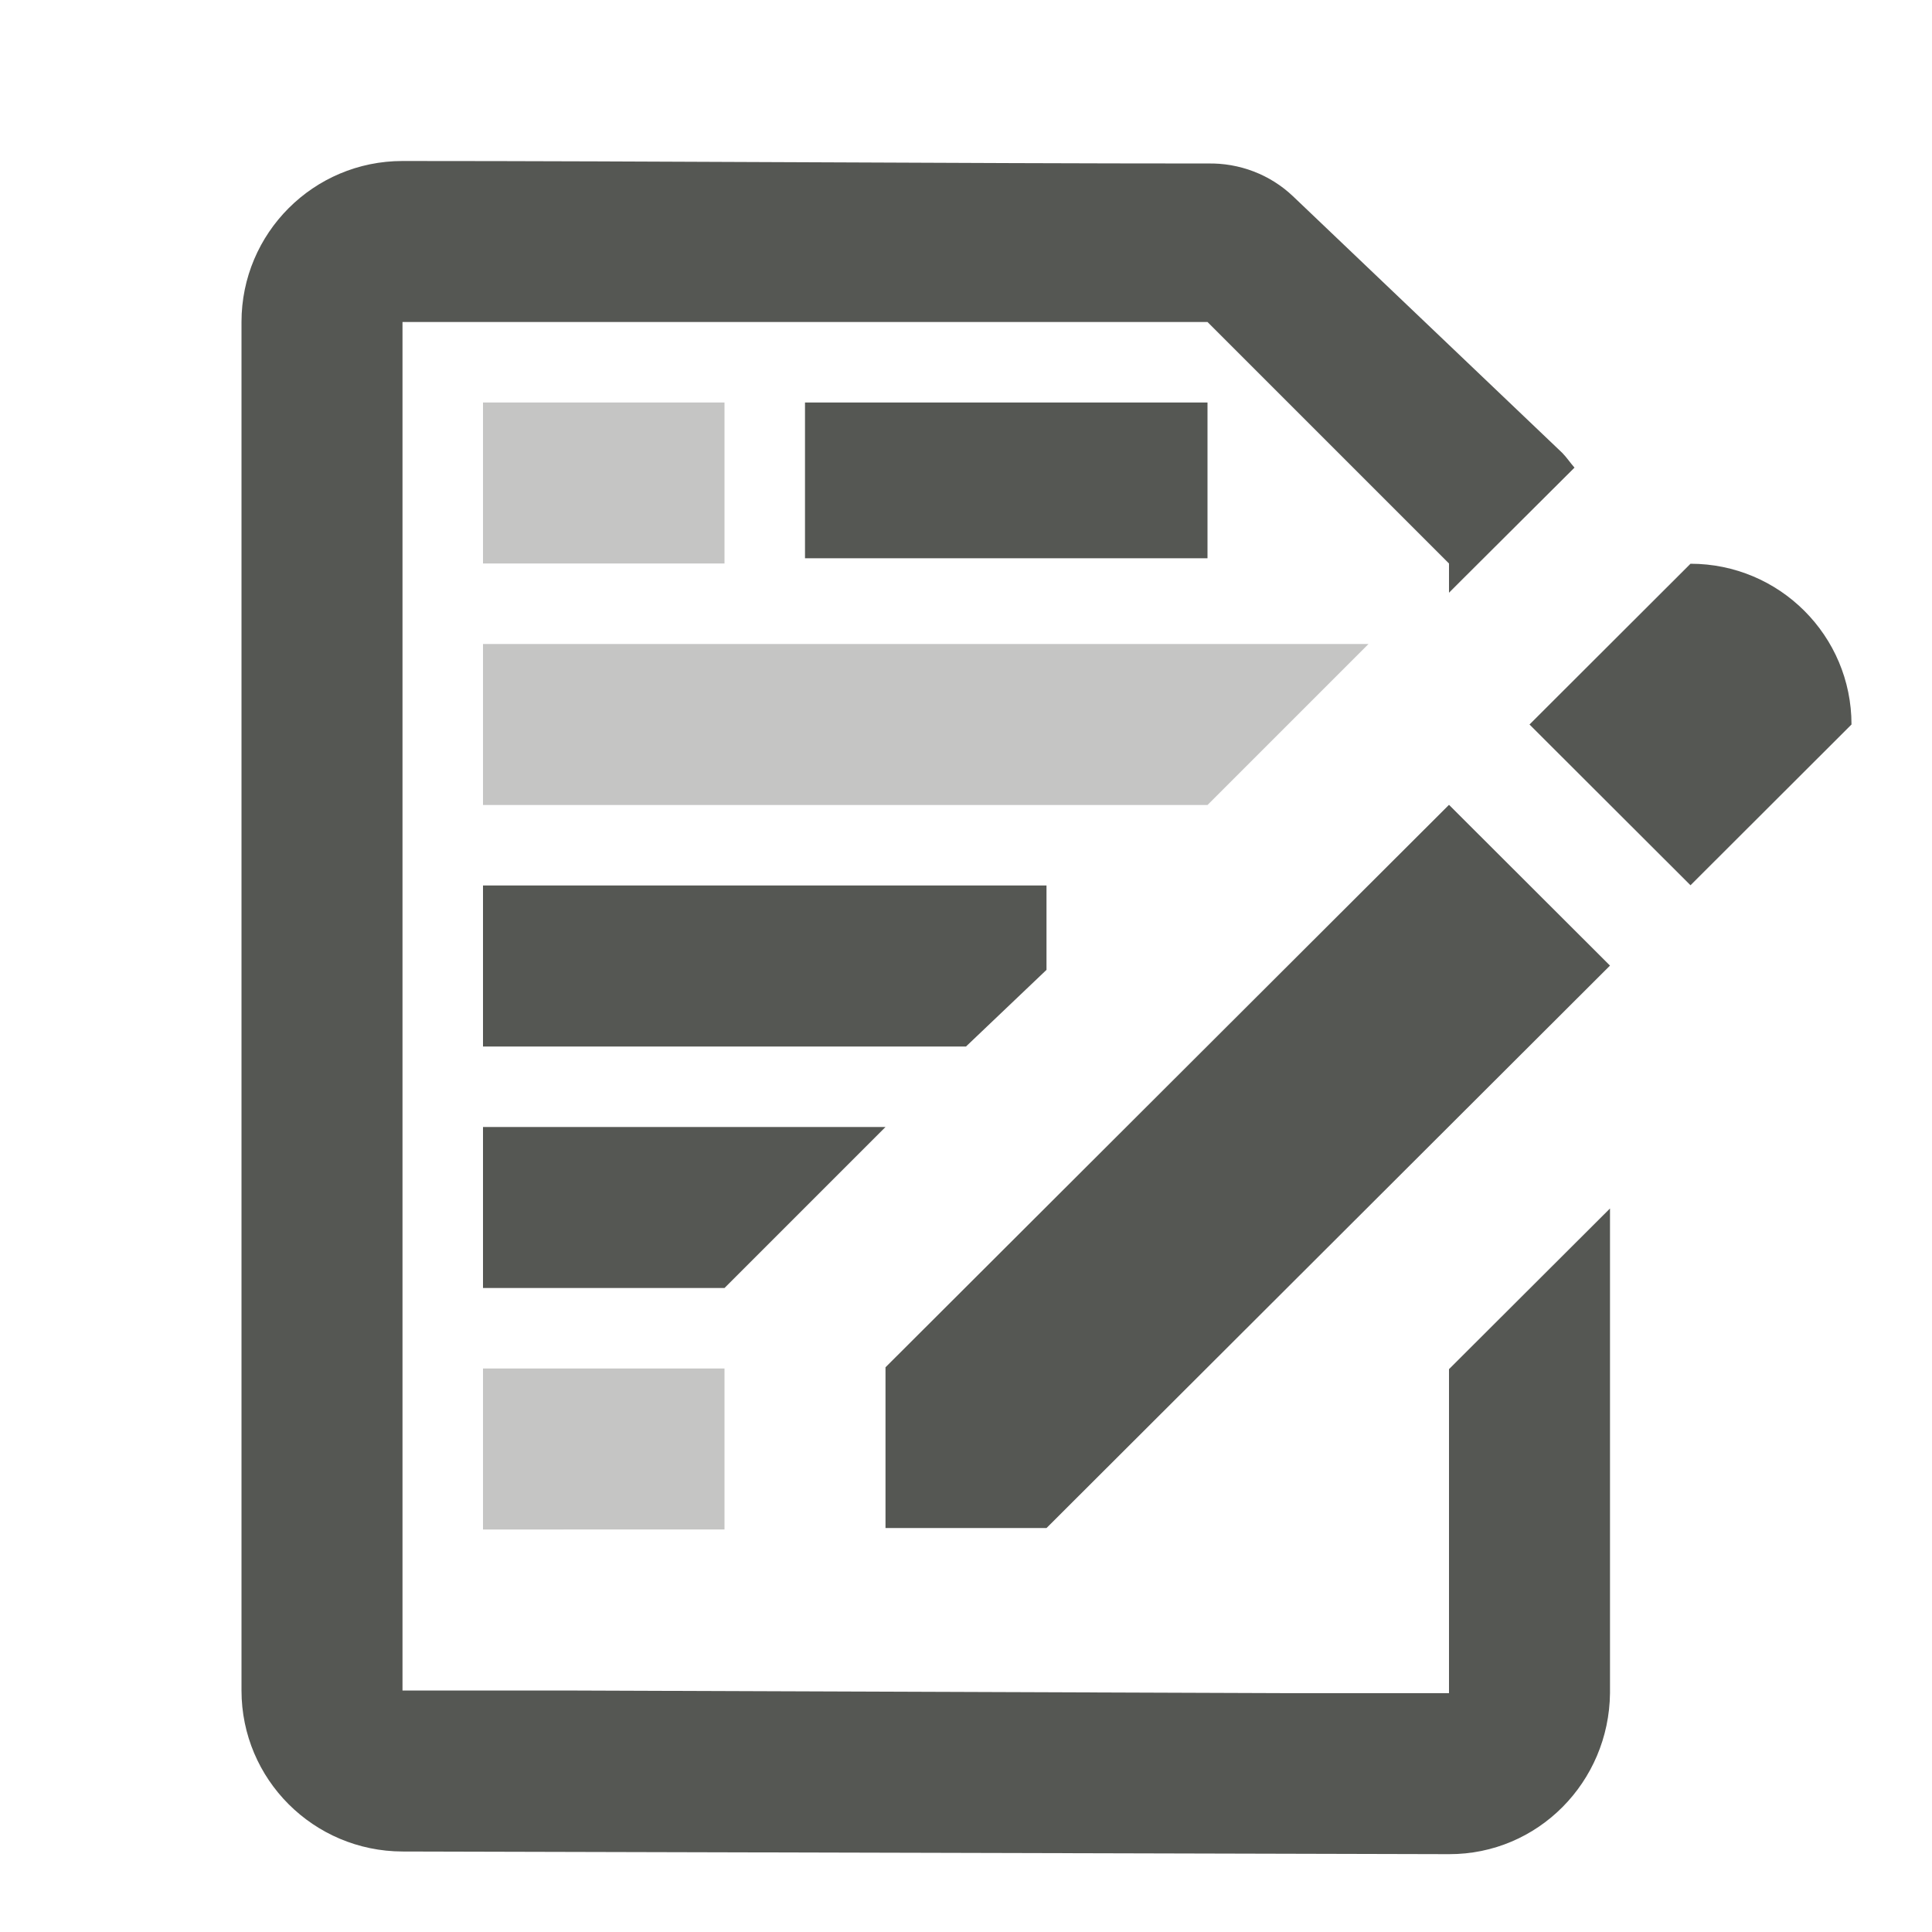 <?xml version="1.0" encoding="UTF-8" standalone="no"?>
<svg
   xmlns:dc="http://purl.org/dc/elements/1.1/"
   xmlns:cc="http://creativecommons.org/ns#"
   xmlns:rdf="http://www.w3.org/1999/02/22-rdf-syntax-ns#"
   xmlns:svg="http://www.w3.org/2000/svg"
   xmlns="http://www.w3.org/2000/svg"
   xmlns:sodipodi="http://sodipodi.sourceforge.net/DTD/sodipodi-0.dtd"
   xmlns:inkscape="http://www.inkscape.org/namespaces/inkscape"
   viewBox="0 0 24 24"
   version="1.1"
   id="svg5"
   sodipodi:docname="lc_showtrackchanges.svg"
   inkscape:version="0.92.1 r15371"
   inkscape:export-filename="/home/matthias/GIT/icons/sifr_svg/lc_showtrackchanges.png"
   inkscape:export-xdpi="96"
   inkscape:export-ydpi="96">
  <defs
     id="defs9" />
  <sodipodi:namedview
     pagecolor="#ffffff"
     bordercolor="#666666"
     borderopacity="1"
     objecttolerance="10"
     gridtolerance="10"
     guidetolerance="10"
     inkscape:pageopacity="0"
     inkscape:pageshadow="2"
     inkscape:window-width="1920"
     inkscape:window-height="1007"
     id="namedview7"
     showgrid="true"
     inkscape:zoom="11.294988"
     inkscape:cx="-0.75496292"
     inkscape:cy="19.521236"
     inkscape:window-x="0"
     inkscape:window-y="44"
     inkscape:window-maximized="1"
     inkscape:current-layer="svg5"
     inkscape:snap-bbox="true"
     inkscape:bbox-nodes="true">
    <inkscape:grid
       type="xygrid"
       id="grid4486" />
  </sodipodi:namedview>
  <ellipse
     style="display:inline;opacity:1;fill:none;fill-opacity:0.329;fill-rule:evenodd;stroke:#555753;stroke-width:1;stroke-linecap:round;stroke-linejoin:round;stroke-miterlimit:4;stroke-dasharray:none;stroke-opacity:1;filter:url(#filter8750)"
     id="ellipse8699"
     cx="-26.507"
     cy="9.516"
     rx="4"
     ry="4.016"
     inkscape:export-filename="/home/matthias/GIT/icons/exported-sifr/cmd/lc_showtrackedchanges.png"
     inkscape:export-xdpi="89"
     inkscape:export-ydpi="89" />
  <path
     style="display:inline;fill:none;fill-rule:evenodd;stroke:#555753;stroke-width:1;stroke-linecap:round;stroke-linejoin:round;stroke-miterlimit:4;stroke-dasharray:none;stroke-opacity:1;filter:url(#filter8750)"
     d="m -27.507,13 -1,-3.5 2,2 2,-2 -1,3.5"
     id="path8701"
     inkscape:connector-curvature="0"
     sodipodi:nodetypes="ccccc"
     inkscape:export-filename="/home/matthias/GIT/icons/exported-sifr/cmd/lc_showtrackedchanges.png"
     inkscape:export-xdpi="89"
     inkscape:export-ydpi="89" />
  <path
     sodipodi:nodetypes="cc"
     inkscape:connector-curvature="0"
     id="path8703"
     d="m -26.403,11.5 -0.104,-2"
     style="display:inline;opacity:1;fill:none;fill-rule:evenodd;stroke:#555753;stroke-width:1;stroke-linecap:round;stroke-linejoin:round;stroke-miterlimit:4;stroke-dasharray:none;stroke-opacity:1;filter:url(#filter8750)"
     inkscape:export-filename="/home/matthias/GIT/icons/exported-sifr/cmd/lc_showtrackedchanges.png"
     inkscape:export-xdpi="89"
     inkscape:export-ydpi="89" />
  <path
     sodipodi:nodetypes="cc"
     inkscape:connector-curvature="0"
     id="path8705"
     d="m -28.507,15.5 h 4"
     style="display:inline;opacity:1;fill:none;fill-rule:evenodd;stroke:#555753;stroke-width:1;stroke-linecap:round;stroke-linejoin:round;stroke-miterlimit:4;stroke-dasharray:none;stroke-opacity:1;filter:url(#filter8750)"
     inkscape:export-filename="/home/matthias/GIT/icons/exported-sifr/cmd/lc_showtrackedchanges.png"
     inkscape:export-xdpi="89"
     inkscape:export-ydpi="89" />
  <path
     style="display:inline;opacity:1;fill:none;fill-rule:evenodd;stroke:#555753;stroke-width:1;stroke-linecap:round;stroke-linejoin:round;stroke-miterlimit:4;stroke-dasharray:none;stroke-opacity:1;filter:url(#filter8750)"
     d="m -28.507,17.5 h 4"
     id="path8707"
     inkscape:connector-curvature="0"
     sodipodi:nodetypes="cc"
     inkscape:export-filename="/home/matthias/GIT/icons/exported-sifr/cmd/lc_showtrackedchanges.png"
     inkscape:export-xdpi="89"
     inkscape:export-ydpi="89" />
  <path
     style="display:inline;opacity:1;fill:none;fill-rule:evenodd;stroke:#555753;stroke-width:1;stroke-linecap:round;stroke-linejoin:round;stroke-miterlimit:4;stroke-dasharray:none;stroke-opacity:1;filter:url(#filter8750)"
     d="m -27.507,19.5 h 2"
     id="path8709"
     inkscape:connector-curvature="0"
     sodipodi:nodetypes="cc"
     inkscape:export-filename="/home/matthias/GIT/icons/exported-sifr/cmd/lc_showtrackedchanges.png"
     inkscape:export-xdpi="89"
     inkscape:export-ydpi="89" />
  <path
     sodipodi:nodetypes="cc"
     inkscape:connector-curvature="0"
     id="path8711"
     d="m -28.507,13 v 4.5 c 1,2 1,2 1,2 h 2 l 1,-2 v -4.5"
     style="display:inline;opacity:0.33;fill:#555753;fill-opacity:1;fill-rule:evenodd;stroke:#555753;stroke-width:1;stroke-linecap:round;stroke-linejoin:round;stroke-miterlimit:4;stroke-dasharray:none;stroke-opacity:1;filter:url(#filter8750)"
     inkscape:export-filename="/home/matthias/GIT/icons/exported-sifr/cmd/lc_showtrackedchanges.png"
     inkscape:export-xdpi="89"
     inkscape:export-ydpi="89" />
  <path
     style="display:inline;opacity:1;fill:none;fill-rule:evenodd;stroke:#555753;stroke-width:1;stroke-linecap:round;stroke-linejoin:round;stroke-miterlimit:4;stroke-dasharray:none;stroke-opacity:1;filter:url(#filter8750)"
     d="m -28.507,13.5 h 4"
     id="path8713"
     inkscape:connector-curvature="0"
     sodipodi:nodetypes="cc"
     inkscape:export-filename="/home/matthias/GIT/icons/exported-sifr/cmd/lc_showtrackedchanges.png"
     inkscape:export-xdpi="89"
     inkscape:export-ydpi="89" />
  <rect
     style="opacity:1;fill:#555753;fill-opacity:1;fill-rule:evenodd;stroke:none;stroke-width:2.782;stroke-linecap:round;stroke-linejoin:round;stroke-miterlimit:4;stroke-dasharray:none;stroke-opacity:1;paint-order:normal"
     id="rect4504"
     width="5"
     height="1.935"
     x="10"
     y="5" />
  <rect
     style="opacity:1;fill:#555753;fill-opacity:0.341;fill-rule:evenodd;stroke:none;stroke-width:2.191;stroke-linecap:round;stroke-linejoin:round;stroke-miterlimit:4;stroke-dasharray:none;stroke-opacity:1;paint-order:normal"
     id="rect4504-3-6"
     width="3"
     height="2"
     x="6"
     y="5" />
  <path
     style="opacity:1;fill:#555753;fill-opacity:0.341;fill-rule:evenodd;stroke:none;stroke-width:4.088;stroke-linecap:round;stroke-linejoin:round;stroke-miterlimit:4;stroke-dasharray:none;stroke-opacity:1;paint-order:normal"
     d="m 6,8 h 11 l -2,2 H 6 Z"
     id="rect4504-3-7"
     inkscape:connector-curvature="0"
     sodipodi:nodetypes="ccccc" />
  <path
     style="opacity:1;fill:#555753;fill-opacity:0.341;fill-rule:evenodd;stroke:none;stroke-width:4.088;stroke-linecap:round;stroke-linejoin:round;stroke-miterlimit:4;stroke-dasharray:none;stroke-opacity:1;paint-order:normal"
     d="m 6,17 h 3 v 2 H 6 Z"
     id="rect4504-3-7-2"
     inkscape:connector-curvature="0"
     sodipodi:nodetypes="ccccc" />
  <path
     style="opacity:1;fill:#555753;fill-opacity:1;fill-rule:evenodd;stroke:none;stroke-width:2.782;stroke-linecap:round;stroke-linejoin:round;stroke-miterlimit:4;stroke-dasharray:none;stroke-opacity:1;paint-order:normal"
     d="m 6,14 h 5 L 9,16 H 6 Z"
     id="rect4504-7"
     inkscape:connector-curvature="0"
     sodipodi:nodetypes="ccccc" />
  <path
     style="opacity:1;fill:#555753;fill-opacity:1;fill-rule:evenodd;stroke:none;stroke-width:2.782;stroke-linecap:round;stroke-linejoin:round;stroke-miterlimit:4;stroke-dasharray:none;stroke-opacity:1;paint-order:normal"
     d="m 6,11 h 7 v 1.048 L 12,13 H 6 Z"
     id="rect4504-6"
     inkscape:connector-curvature="0"
     sodipodi:nodetypes="cccccc" />
  <path
     style="color:#000000;font-style:normal;font-variant:normal;font-weight:normal;font-stretch:normal;font-size:medium;line-height:normal;font-family:Sans;-inkscape-font-specification:Sans;text-indent:0;text-align:start;text-decoration:none;text-decoration-line:none;letter-spacing:normal;word-spacing:normal;text-transform:none;writing-mode:lr-tb;direction:ltr;baseline-shift:baseline;text-anchor:start;display:inline;overflow:visible;visibility:visible;fill:#555753;fill-opacity:1;stroke:none;stroke-width:2;marker:none;filter:url(#filter8750);enable-background:accumulate"
     d="m -17,2 c -1.105,0 -2,0.896 -2,2 v 17 c 0,1.104 0.895,1.997 2,2 l 13,0.032 c 1.105,0.003 1.988,-0.896 2,-2 L -2,7 V 6.688 C -1.991,6.3 -2.318,5.903 -2.594,5.625 L -5.938,2.438 C -6.222,2.168 -6.604,2.022 -7,2.031 c -3.052,5e-5 -6.948,-0.031 -10,-0.031 z m 10,2 1.5,1.5 1.5,1.5 1e-5,12.032 v 2 h -2 L -15,21 h -2 V 19 6 4 Z"
     id="path4813-6-0"
     inkscape:connector-curvature="0"
     sodipodi:nodetypes="cssssscccccsccccccccccccc"
     inkscape:export-filename="/home/matthias/GIT/icons/exported-sifr/cmd/lc_showtrackedchanges.png"
     inkscape:export-xdpi="89"
     inkscape:export-ydpi="89" />
  <rect
     style="opacity:1;fill:#555753;fill-opacity:1;fill-rule:evenodd;stroke:none;stroke-width:2.782;stroke-linecap:round;stroke-linejoin:round;stroke-miterlimit:4;stroke-dasharray:none;stroke-opacity:1;paint-order:normal"
     id="rect4504-62"
     width="5"
     height="1.935"
     x="-16"
     y="5" />
  <rect
     style="opacity:1;fill:#555753;fill-opacity:0.341;fill-rule:evenodd;stroke:none;stroke-width:2.191;stroke-linecap:round;stroke-linejoin:round;stroke-miterlimit:4;stroke-dasharray:none;stroke-opacity:1;paint-order:normal"
     id="rect4504-3-6-6"
     width="3"
     height="2"
     x="-10"
     y="5" />
  <rect
     style="opacity:1;fill:#555753;fill-opacity:0.341;fill-rule:evenodd;stroke:none;stroke-width:4.088;stroke-linecap:round;stroke-linejoin:round;stroke-miterlimit:4;stroke-dasharray:none;stroke-opacity:1;paint-order:normal"
     id="rect4504-3-7-1"
     width="11"
     height="2"
     x="-16"
     y="8" />
  <rect
     style="opacity:1;fill:#555753;fill-opacity:0.341;fill-rule:evenodd;stroke:none;stroke-width:4.088;stroke-linecap:round;stroke-linejoin:round;stroke-miterlimit:4;stroke-dasharray:none;stroke-opacity:1;paint-order:normal"
     id="rect4504-3-7-2-8"
     width="11"
     height="2"
     x="-16"
     y="17" />
  <rect
     style="opacity:1;fill:#555753;fill-opacity:1;fill-rule:evenodd;stroke:none;stroke-width:2.782;stroke-linecap:round;stroke-linejoin:round;stroke-miterlimit:4;stroke-dasharray:none;stroke-opacity:1;paint-order:normal"
     id="rect4504-7-7"
     width="8"
     height="2"
     x="-13"
     y="14" />
  <rect
     style="opacity:1;fill:#555753;fill-opacity:0.341;fill-rule:evenodd;stroke:none;stroke-width:2.191;stroke-linecap:round;stroke-linejoin:round;stroke-miterlimit:4;stroke-dasharray:none;stroke-opacity:1;paint-order:normal"
     id="rect4504-3-6-0-9"
     width="2"
     height="2"
     x="-16"
     y="14" />
  <rect
     style="opacity:1;fill:#555753;fill-opacity:0.341;fill-rule:evenodd;stroke:none;stroke-width:2.191;stroke-linecap:round;stroke-linejoin:round;stroke-miterlimit:4;stroke-dasharray:none;stroke-opacity:1;paint-order:normal"
     id="rect4504-3-6-3-2"
     width="3"
     height="2"
     x="-8"
     y="11" />
  <rect
     style="opacity:1;fill:#555753;fill-opacity:1;fill-rule:evenodd;stroke:none;stroke-width:2.782;stroke-linecap:round;stroke-linejoin:round;stroke-miterlimit:4;stroke-dasharray:none;stroke-opacity:1;paint-order:normal"
     id="rect4504-6-0"
     width="7"
     height="2"
     x="-16"
     y="11" />
  <path
     style="color:#000000;font-style:normal;font-variant:normal;font-weight:normal;font-stretch:normal;font-size:medium;line-height:normal;font-family:Sans;-inkscape-font-specification:Sans;text-indent:0;text-align:start;text-decoration:none;text-decoration-line:none;letter-spacing:normal;word-spacing:normal;text-transform:none;writing-mode:lr-tb;direction:ltr;baseline-shift:baseline;text-anchor:start;display:inline;overflow:visible;visibility:visible;fill:#555753;fill-opacity:1;stroke:none;stroke-width:2;marker:none;filter:url(#filter8750);enable-background:accumulate"
     d="M 5 2 C 3.895 2 3 2.896 3 4 L 3 21 C 3 22.104 3.895 22.997 5 23 L 18 23.033 C 19.105 23.036 19.988 22.137 20 21.033 L 20 15.012 L 18 17.008 L 18 19.033 L 18 21.033 L 16 21.033 L 7 21 L 5 21 L 5 19 L 5 6 L 5 4 L 15 4 L 16.5 5.5 L 18 7 L 18 7.363 L 18.172 7.191 L 19.559 5.809 C 19.506 5.749 19.458 5.677 19.406 5.625 L 16.062 2.438 C 15.778 2.168 15.396 2.022 15 2.031 C 11.948 2.031 8.052 2 5 2 z "
     id="path4813-6-0-9" />
  <path
     style="font-style:normal;font-weight:normal;font-size:40px;line-height:125%;font-family:Sans;letter-spacing:0px;word-spacing:0px;fill:#555753;fill-opacity:1;fill-rule:evenodd;stroke:none"
     d="M 21,7.003 19,9 21,10.997 23,9 c 10e-6,-1.103 -0.895,-1.997 -2,-1.997 z m -3,2.995 -7,6.987 v 1.997 h 2 l 7,-6.987 z"
     id="path6625-6-7"
     inkscape:connector-curvature="0"
     sodipodi:nodetypes="ccccccccccc" />
</svg>
